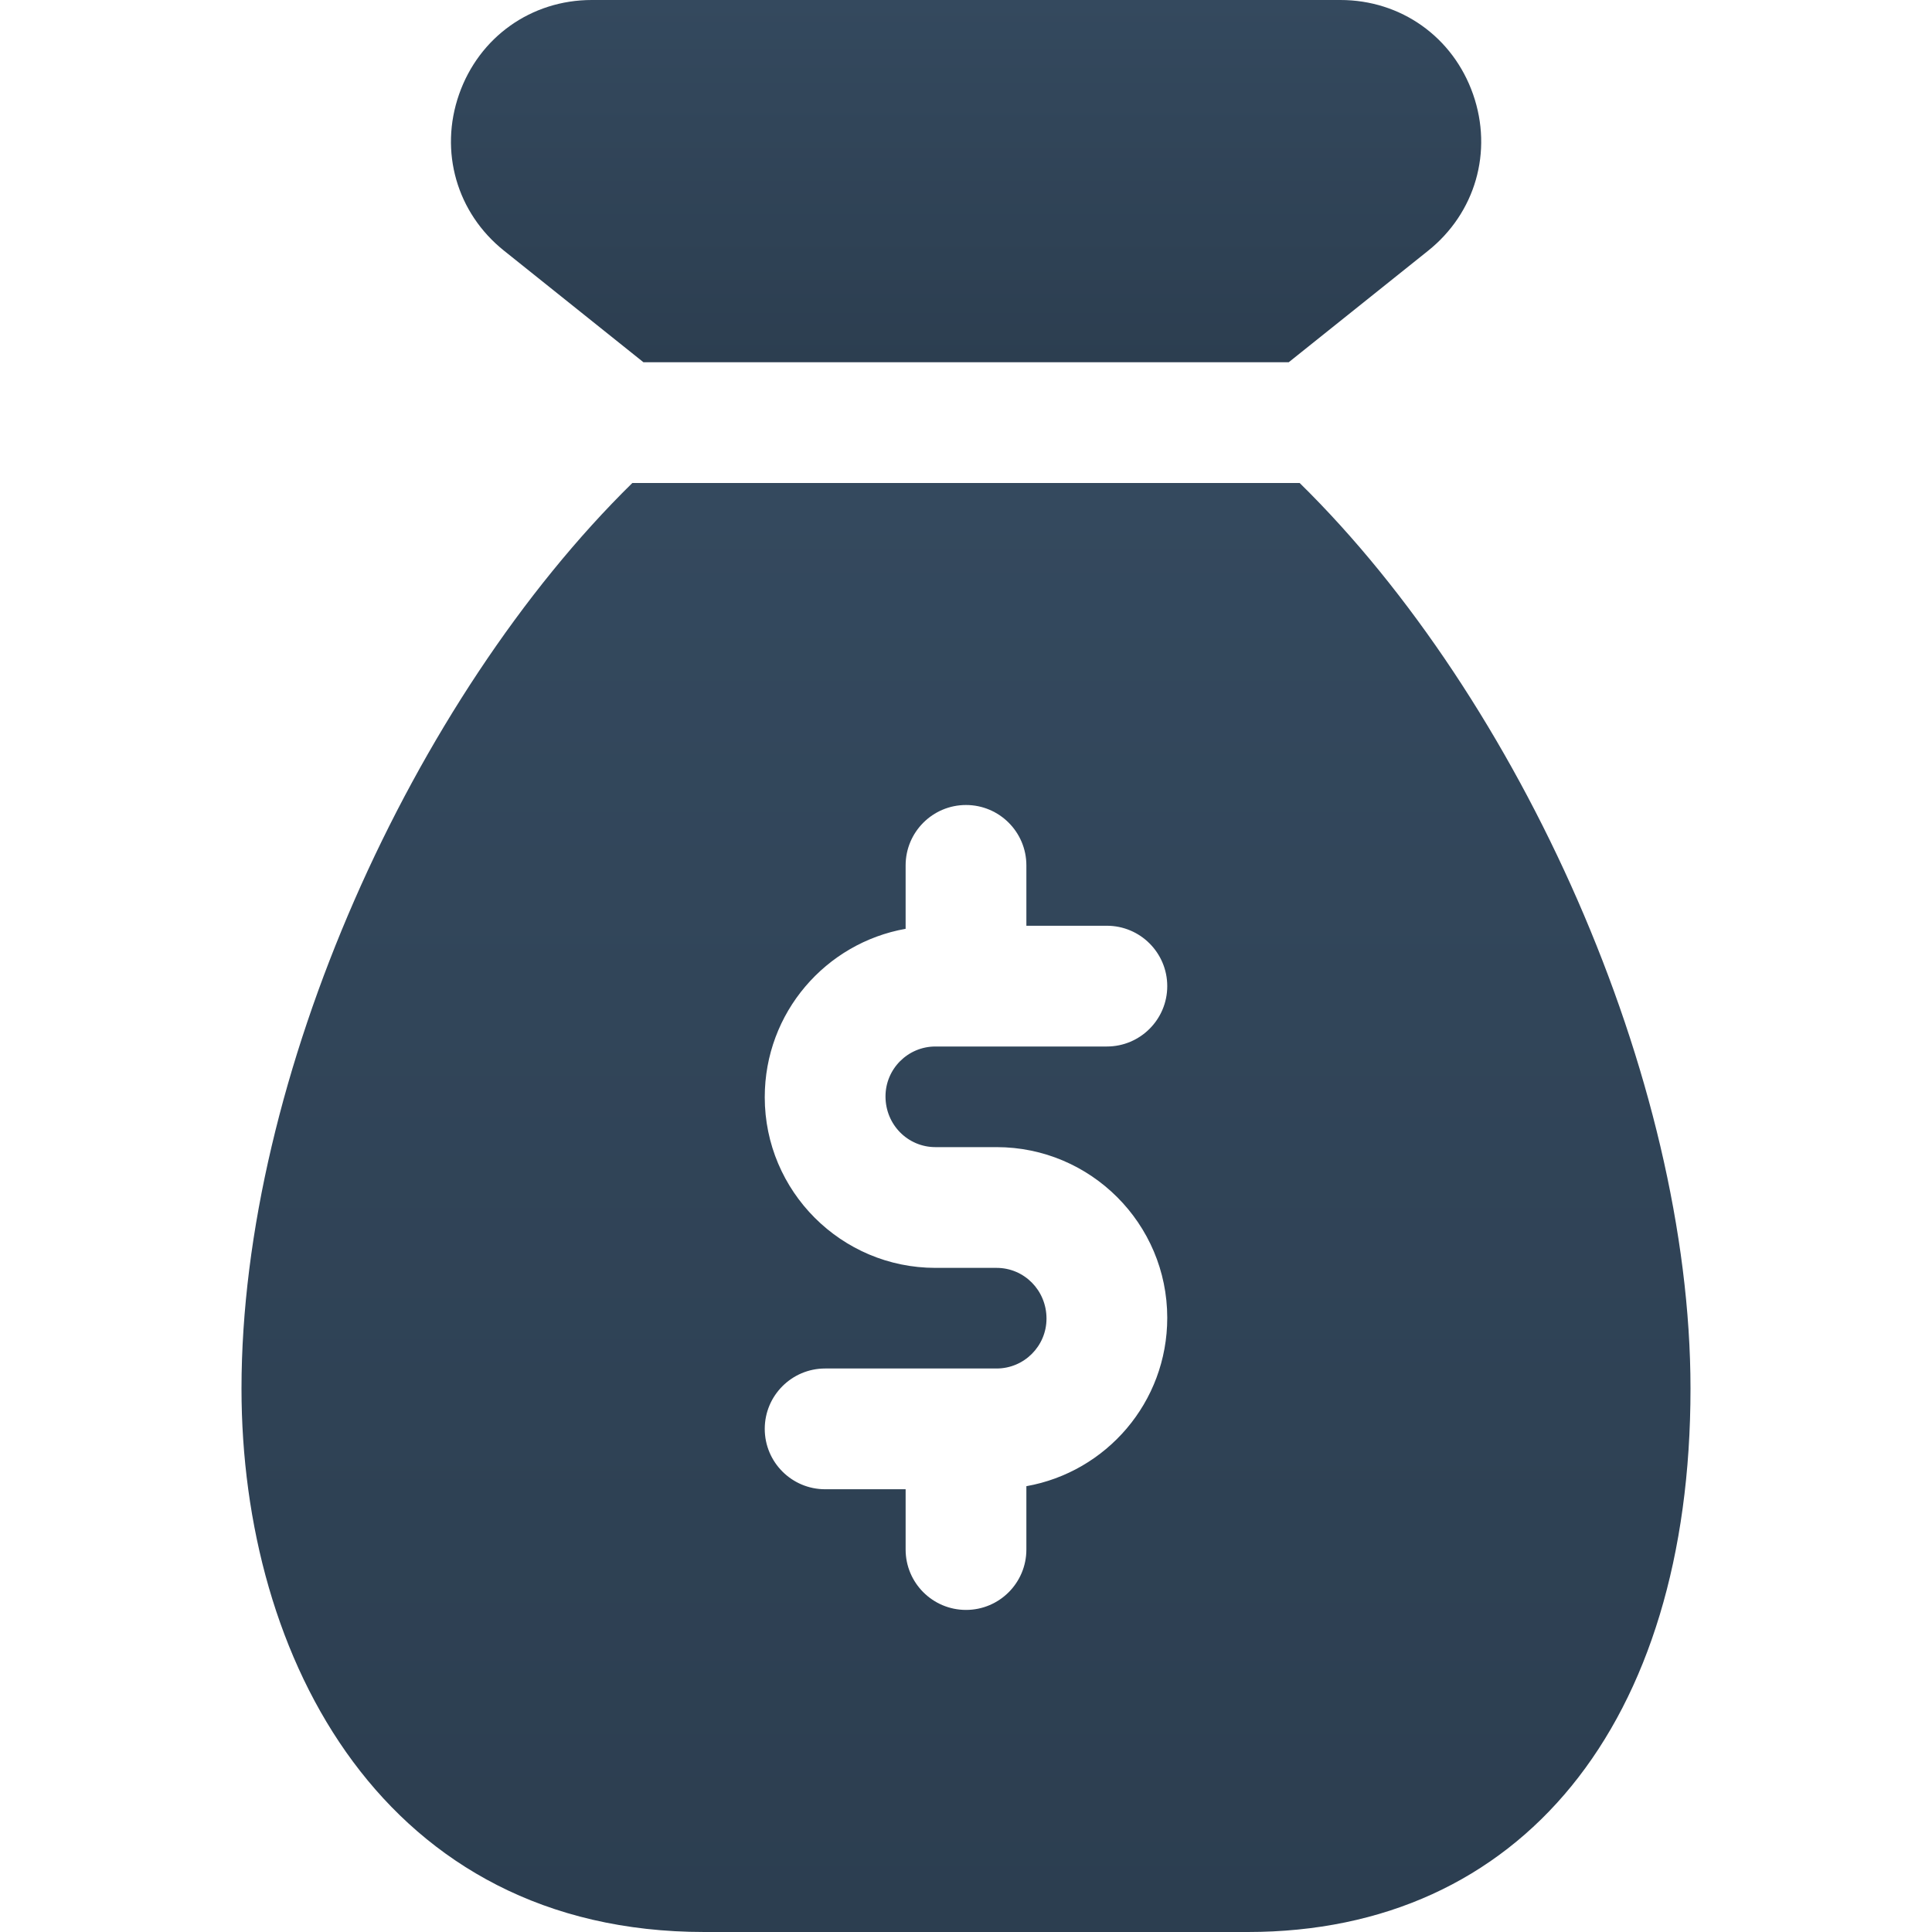 <svg width="24" height="24" viewBox="0 0 24 24" fill="none" xmlns="http://www.w3.org/2000/svg">
<path d="M7.993 4.5H16.009L17.739 3.116C18.328 2.646 18.548 1.883 18.299 1.171C18.05 0.459 17.403 0 16.651 0H7.351C6.599 0 5.952 0.46 5.703 1.171C5.454 1.882 5.674 2.646 6.262 3.115L7.993 4.5Z" fill="url(#paint0_linear_230_1965)"/>
<path d="M16.145 6H7.855C5.124 8.681 3 13.385 3 17.25C3 20.609 4.778 24 8.75 24H15.5C18.893 24 21 21.413 21 17.25C21 13.385 18.876 8.681 16.145 6ZM11.62 14.25H12.38C13.549 14.25 14.5 15.201 14.5 16.37C14.5 17.421 13.742 18.286 12.75 18.462V19.249C12.75 19.663 12.414 19.999 12 19.999C11.586 19.999 11.25 19.663 11.25 19.249V18.5H10.25C9.836 18.5 9.5 18.164 9.5 17.75C9.5 17.336 9.836 17 10.25 17H12.38C12.722 17 13 16.722 13 16.38C13 16.028 12.722 15.75 12.38 15.75H11.62C10.451 15.75 9.5 14.799 9.5 13.63C9.5 12.579 10.258 11.714 11.25 11.538V10.75C11.25 10.336 11.586 10 12 10C12.414 10 12.75 10.336 12.75 10.75V11.5H13.75C14.164 11.5 14.5 11.836 14.5 12.25C14.5 12.664 14.164 13 13.75 13H11.62C11.278 13 11 13.278 11 13.62C11 13.972 11.278 14.25 11.62 14.25Z" fill="url(#paint1_linear_230_1965)"/>
<defs>
<linearGradient id="paint0_linear_230_1965" x1="12.001" y1="0" x2="12.001" y2="4.5" gradientUnits="userSpaceOnUse">
<stop stop-color="#34495E"/>
<stop offset="1" stop-color="#2C3E50"/>
</linearGradient>
<linearGradient id="paint1_linear_230_1965" x1="12" y1="6" x2="12" y2="24" gradientUnits="userSpaceOnUse">
<stop stop-color="#34495E"/>
<stop offset="1" stop-color="#2C3E50"/>
</linearGradient>
</defs>
</svg>

